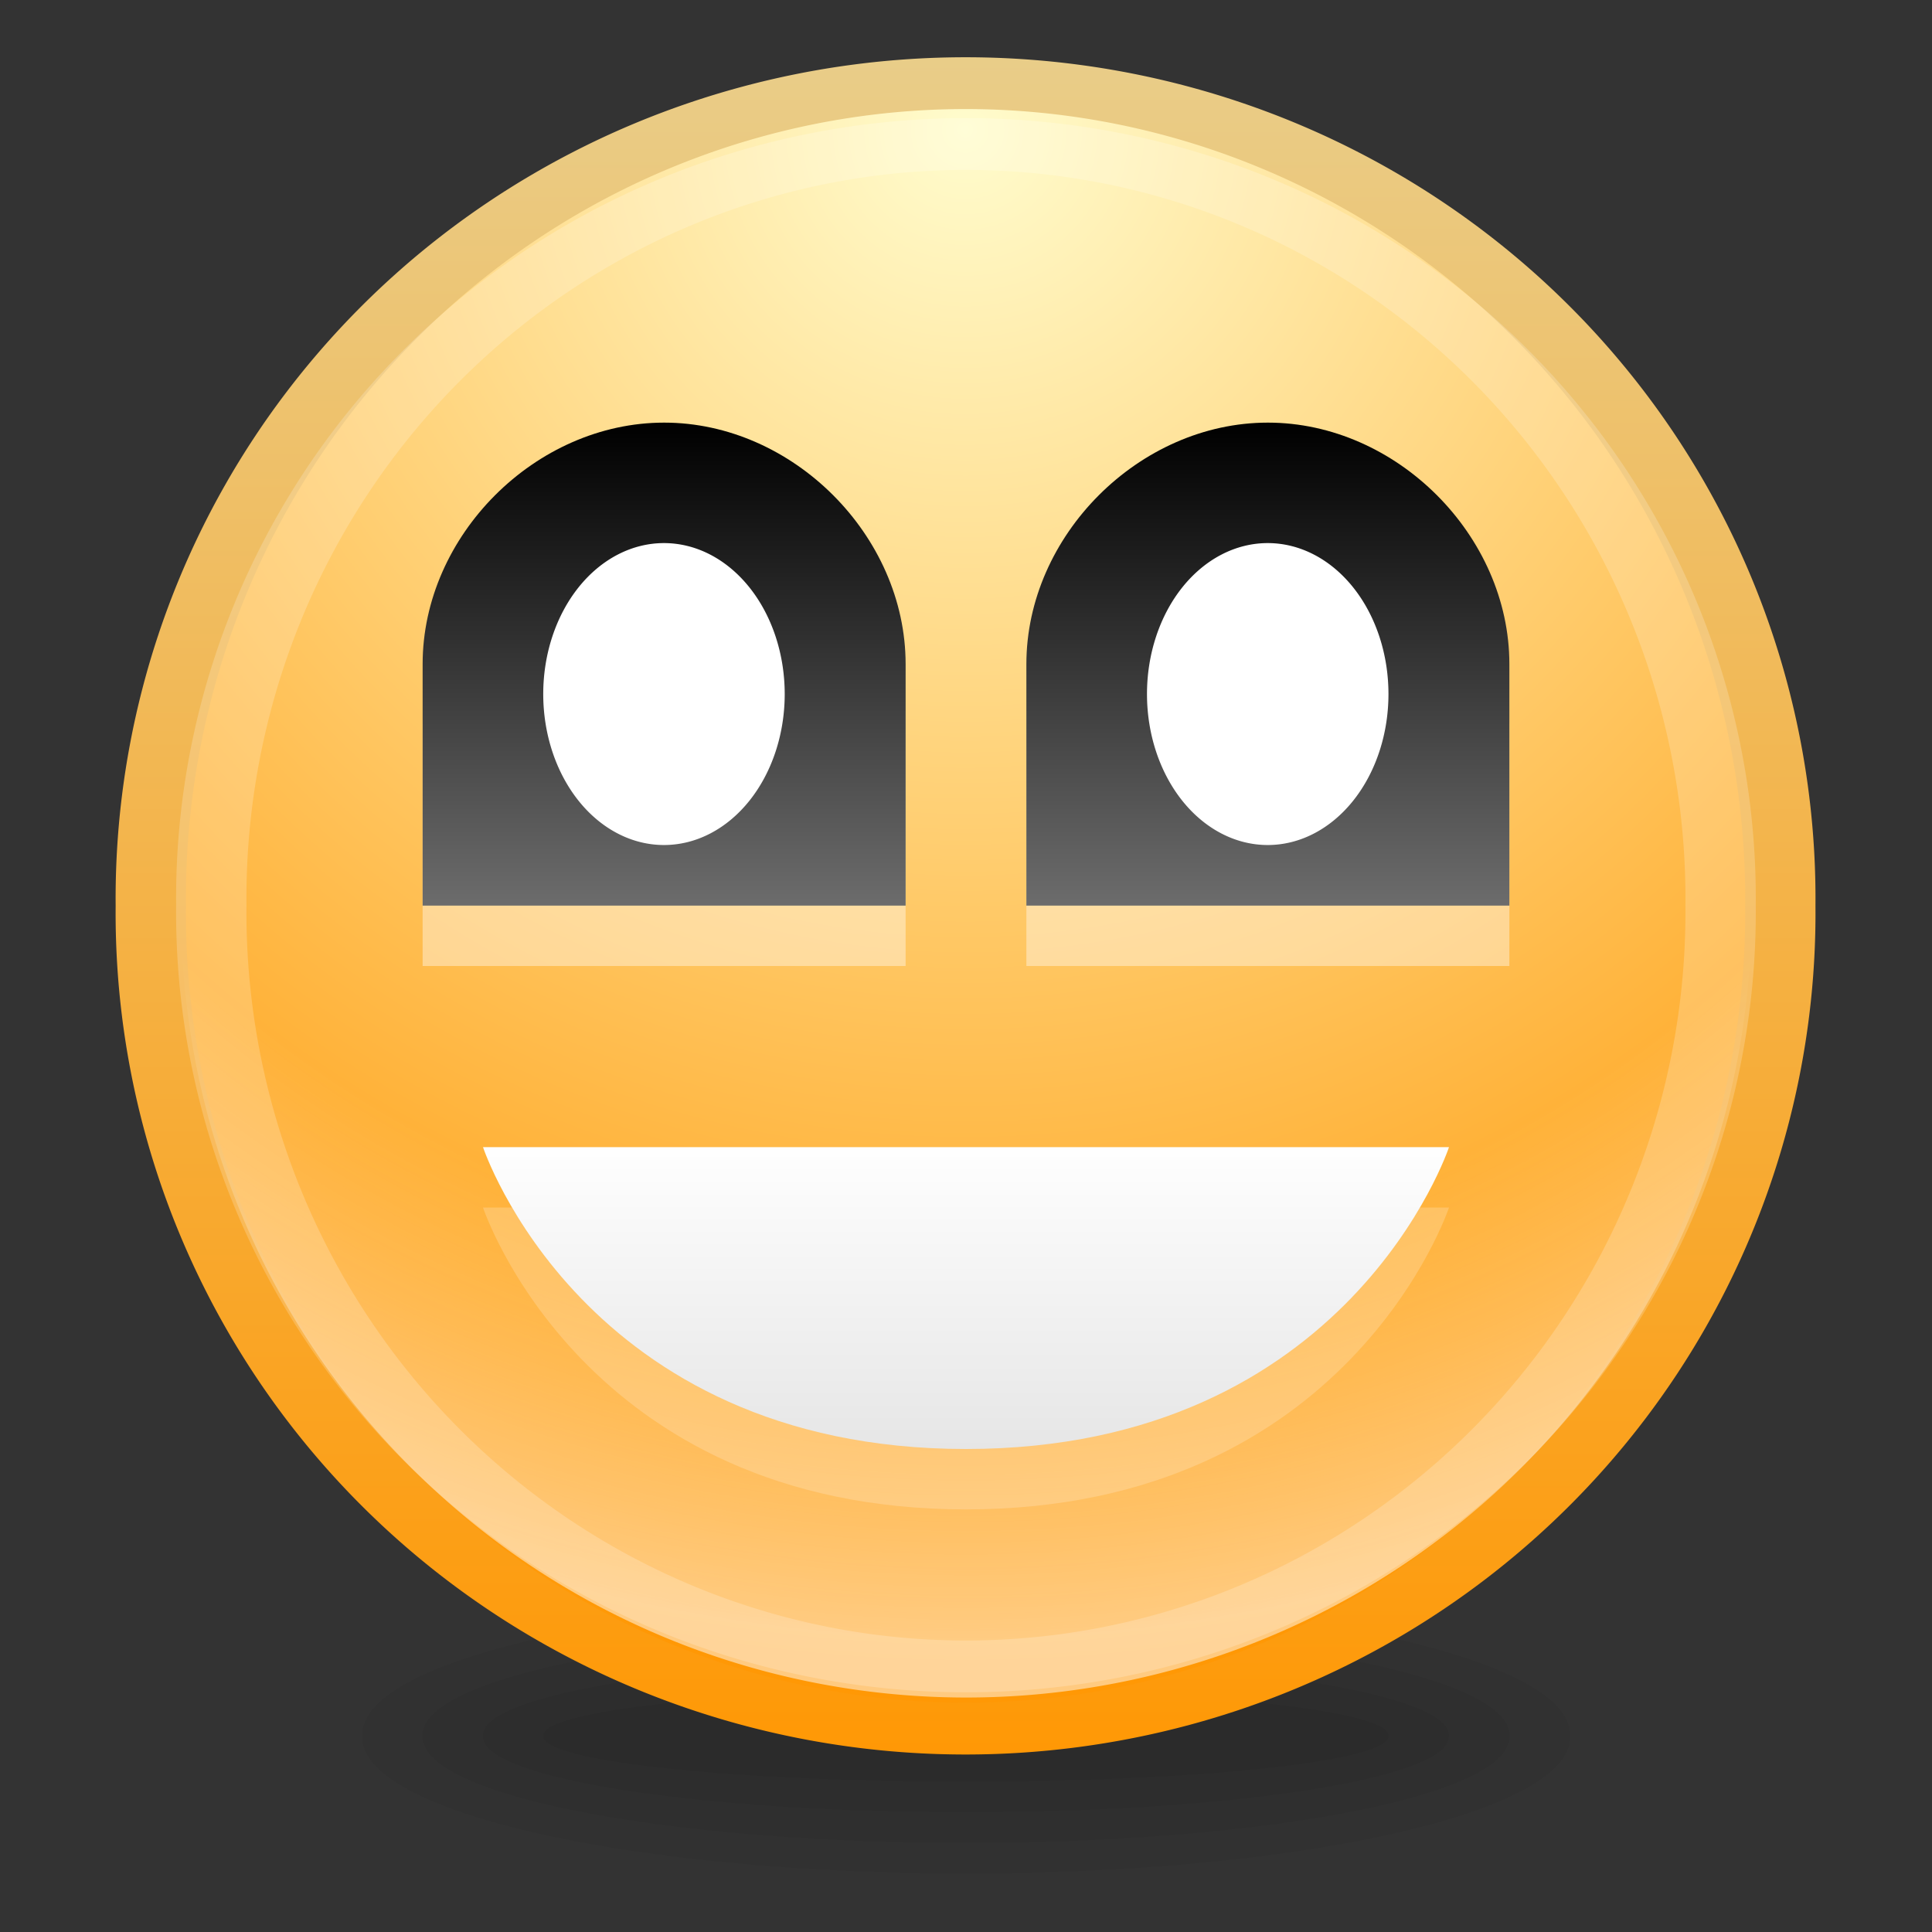 <svg version="1.1" viewBox="0 0 32 32" xmlns="http://www.w3.org/2000/svg" xmlns:cc="http://creativecommons.org/ns#" xmlns:dc="http://purl.org/dc/elements/1.1/" xmlns:rdf="http://www.w3.org/1999/02/22-rdf-syntax-ns#" xmlns:svg="http://www.w3.org/2000/svg" xmlns:xlink="http://www.w3.org/1999/xlink">
<rect x="0" y="0" width="32" height="32" fill="#333333" stroke="none"/>
<defs>
<linearGradient id="eyes-black-gradient">
<stop offset="0" stop-color="#6c6c6c"/>
<stop offset="1"/>
</linearGradient>
<linearGradient gradientUnits="userSpaceOnUse" id="linearGradient3774" x1="5.995" x2="5.995" y1=".162" y2="34.291">
<stop offset="0" stop-color="#e9cd89"/>
<stop offset="1" stop-color="#ff9805"/>
</linearGradient>
<linearGradient gradientUnits="userSpaceOnUse" id="linearGradient3978" x1="9.678" x2="9.678" y1="18.857" y2="24">
<stop offset="0" stop-color="#fff"/>
<stop offset="1" stop-color="#e6e6e6"/>
</linearGradient>
<linearGradient gradientUnits="userSpaceOnUse" id="linearGradient3798" x1="13.805" x2="13.805" xlink:href="#eyes-black-gradient" y1="15" y2="7"/>
<linearGradient gradientUnits="userSpaceOnUse" id="linearGradient4080" x1="23.805" x2="23.805" xlink:href="#eyes-black-gradient" y1="15" y2="7"/>
<radialGradient cx="18.562" cy="5.642" fx="18.562" fy="5.642" gradientTransform="matrix(1.812,0,0,2.427,-15.076,-11.977)" gradientUnits="userSpaceOnUse" id="radialGradient3766" r="12.661">
<stop offset="0" stop-color="#fffccd"/>
<stop offset="1" stop-color="#ff9805"/>
</radialGradient>
<radialGradient cx="18.562" cy="5.642" fx="18.562" fy="5.642" gradientTransform="matrix(1.812,0,0,2.427,-15.076,-11.977)" gradientUnits="userSpaceOnUse" id="radialGradient3778" r="12.661">
<stop offset="0" stop-color="#fff" stop-opacity="0"/>
<stop offset=".75" stop-color="#fff" stop-opacity="0"/>
<stop offset="1" stop-color="#fff" stop-opacity=".49"/>
</radialGradient>
</defs>
<title>Samée - 32 - Emotes - Big Smile</title>
<path d="m21.832,27.139a6.541,3.624 0 1 1 -13.081,0a6.541,3.624 0 1 1 13.081,0z" fill-opacity=".039" transform="matrix(1.07,0,0,.207,-.365,23.133)"/>
<path d="m21.832,27.139a6.541,3.624 0 1 1 -13.081,0a6.541,3.624 0 1 1 13.081,0z" fill-opacity=".039" transform="matrix(1.223,0,0,.345,-2.703,19.389)"/>
<path d="m21.832,27.139a6.541,3.624 0 1 1 -13.081,0a6.541,3.624 0 1 1 13.081,0z" fill-opacity=".039" transform="matrix(1.376,0,0,.483,-5.041,15.645)"/>
<path d="m21.832,27.139a6.541,3.624 0 1 1 -13.081,0a6.541,3.624 0 1 1 13.081,0z" fill-opacity=".039" transform="matrix(1.529,0,0,.621,-7.378,11.9)"/>
<path d="m30.557,17.227a11.996,16.289 0 1 1 -23.991,0a11.996,16.289 0 1 1 23.991,0z" fill="url(#radialGradient3766)" fill-rule="evenodd" stroke="url(#linearGradient3774)" stroke-width="1.035" transform="matrix(1.125,0,0,.829,-4.889,.723)"/>
<path d="m30.557,17.227a11.996,16.289 0 1 1 -23.991,0a11.996,16.289 0 1 1 23.991,0z" fill="url(#radialGradient3778)" fill-rule="evenodd" transform="matrix(1.084,0,0,.798,-4.116,1.252)"/>
<path d="m30.557,17.227a11.996,16.289 0 1 1 -23.991,0a11.996,16.289 0 1 1 23.991,0z" fill="none" stroke="#fff" stroke-opacity=".196" stroke-width="1.118" transform="matrix(1.042,0,0,.767,-3.342,1.78)"/>
<path d="m8,20l16,0c0,0-1.653,5-8,5C9.653,25 8,20 8,20z" fill="#fff" fill-opacity=".196"/>
<path d="m8,19l16,0c0,0-1.653,5-8,5C9.653,24 8,19 8,19z" fill="url(#linearGradient3978)"/>
<path d="M25,12L25,16l-8,0l0,-4c0,-2.13 1.87,-4 4,-4c2.13,0 4,1.87 4,4z" fill="#fff" fill-opacity=".392" fill-rule="evenodd"/>
<path d="M15,12L15,16l-8,0l0,-4c0,-2.13 1.87,-4 4,-4c2.13,0 4,1.87 4,4z" fill="#fff" fill-opacity=".392" fill-rule="evenodd"/>
<path d="m15,11l0,4l-8,0L7,11C7,8.87 8.87,7 11,7c2.13,0 4,1.87 4,4z" fill="url(#linearGradient3798)" fill-rule="evenodd"/>
<path d="m14.231,13.217a1.237,2.873 0 1 1 -2.475,0a1.237,2.873 0 1 1 2.475,0z" fill="#fff" fill-rule="evenodd" transform="matrix(1.616,0,0,.87,-10,-.003)"/>
<path d="m25,11l0,4l-8,0L17,11c0,-2.13 1.87,-4 4,-4c2.13,0 4,1.87 4,4z" fill="url(#linearGradient4080)" fill-rule="evenodd"/>
<path d="m14.231,13.217a1.237,2.873 0 1 1 -2.475,0a1.237,2.873 0 1 1 2.475,0z" fill="#fff" fill-rule="evenodd" transform="matrix(1.616,0,0,.87,1.3437848e-6,-.003)"/>
</svg>
